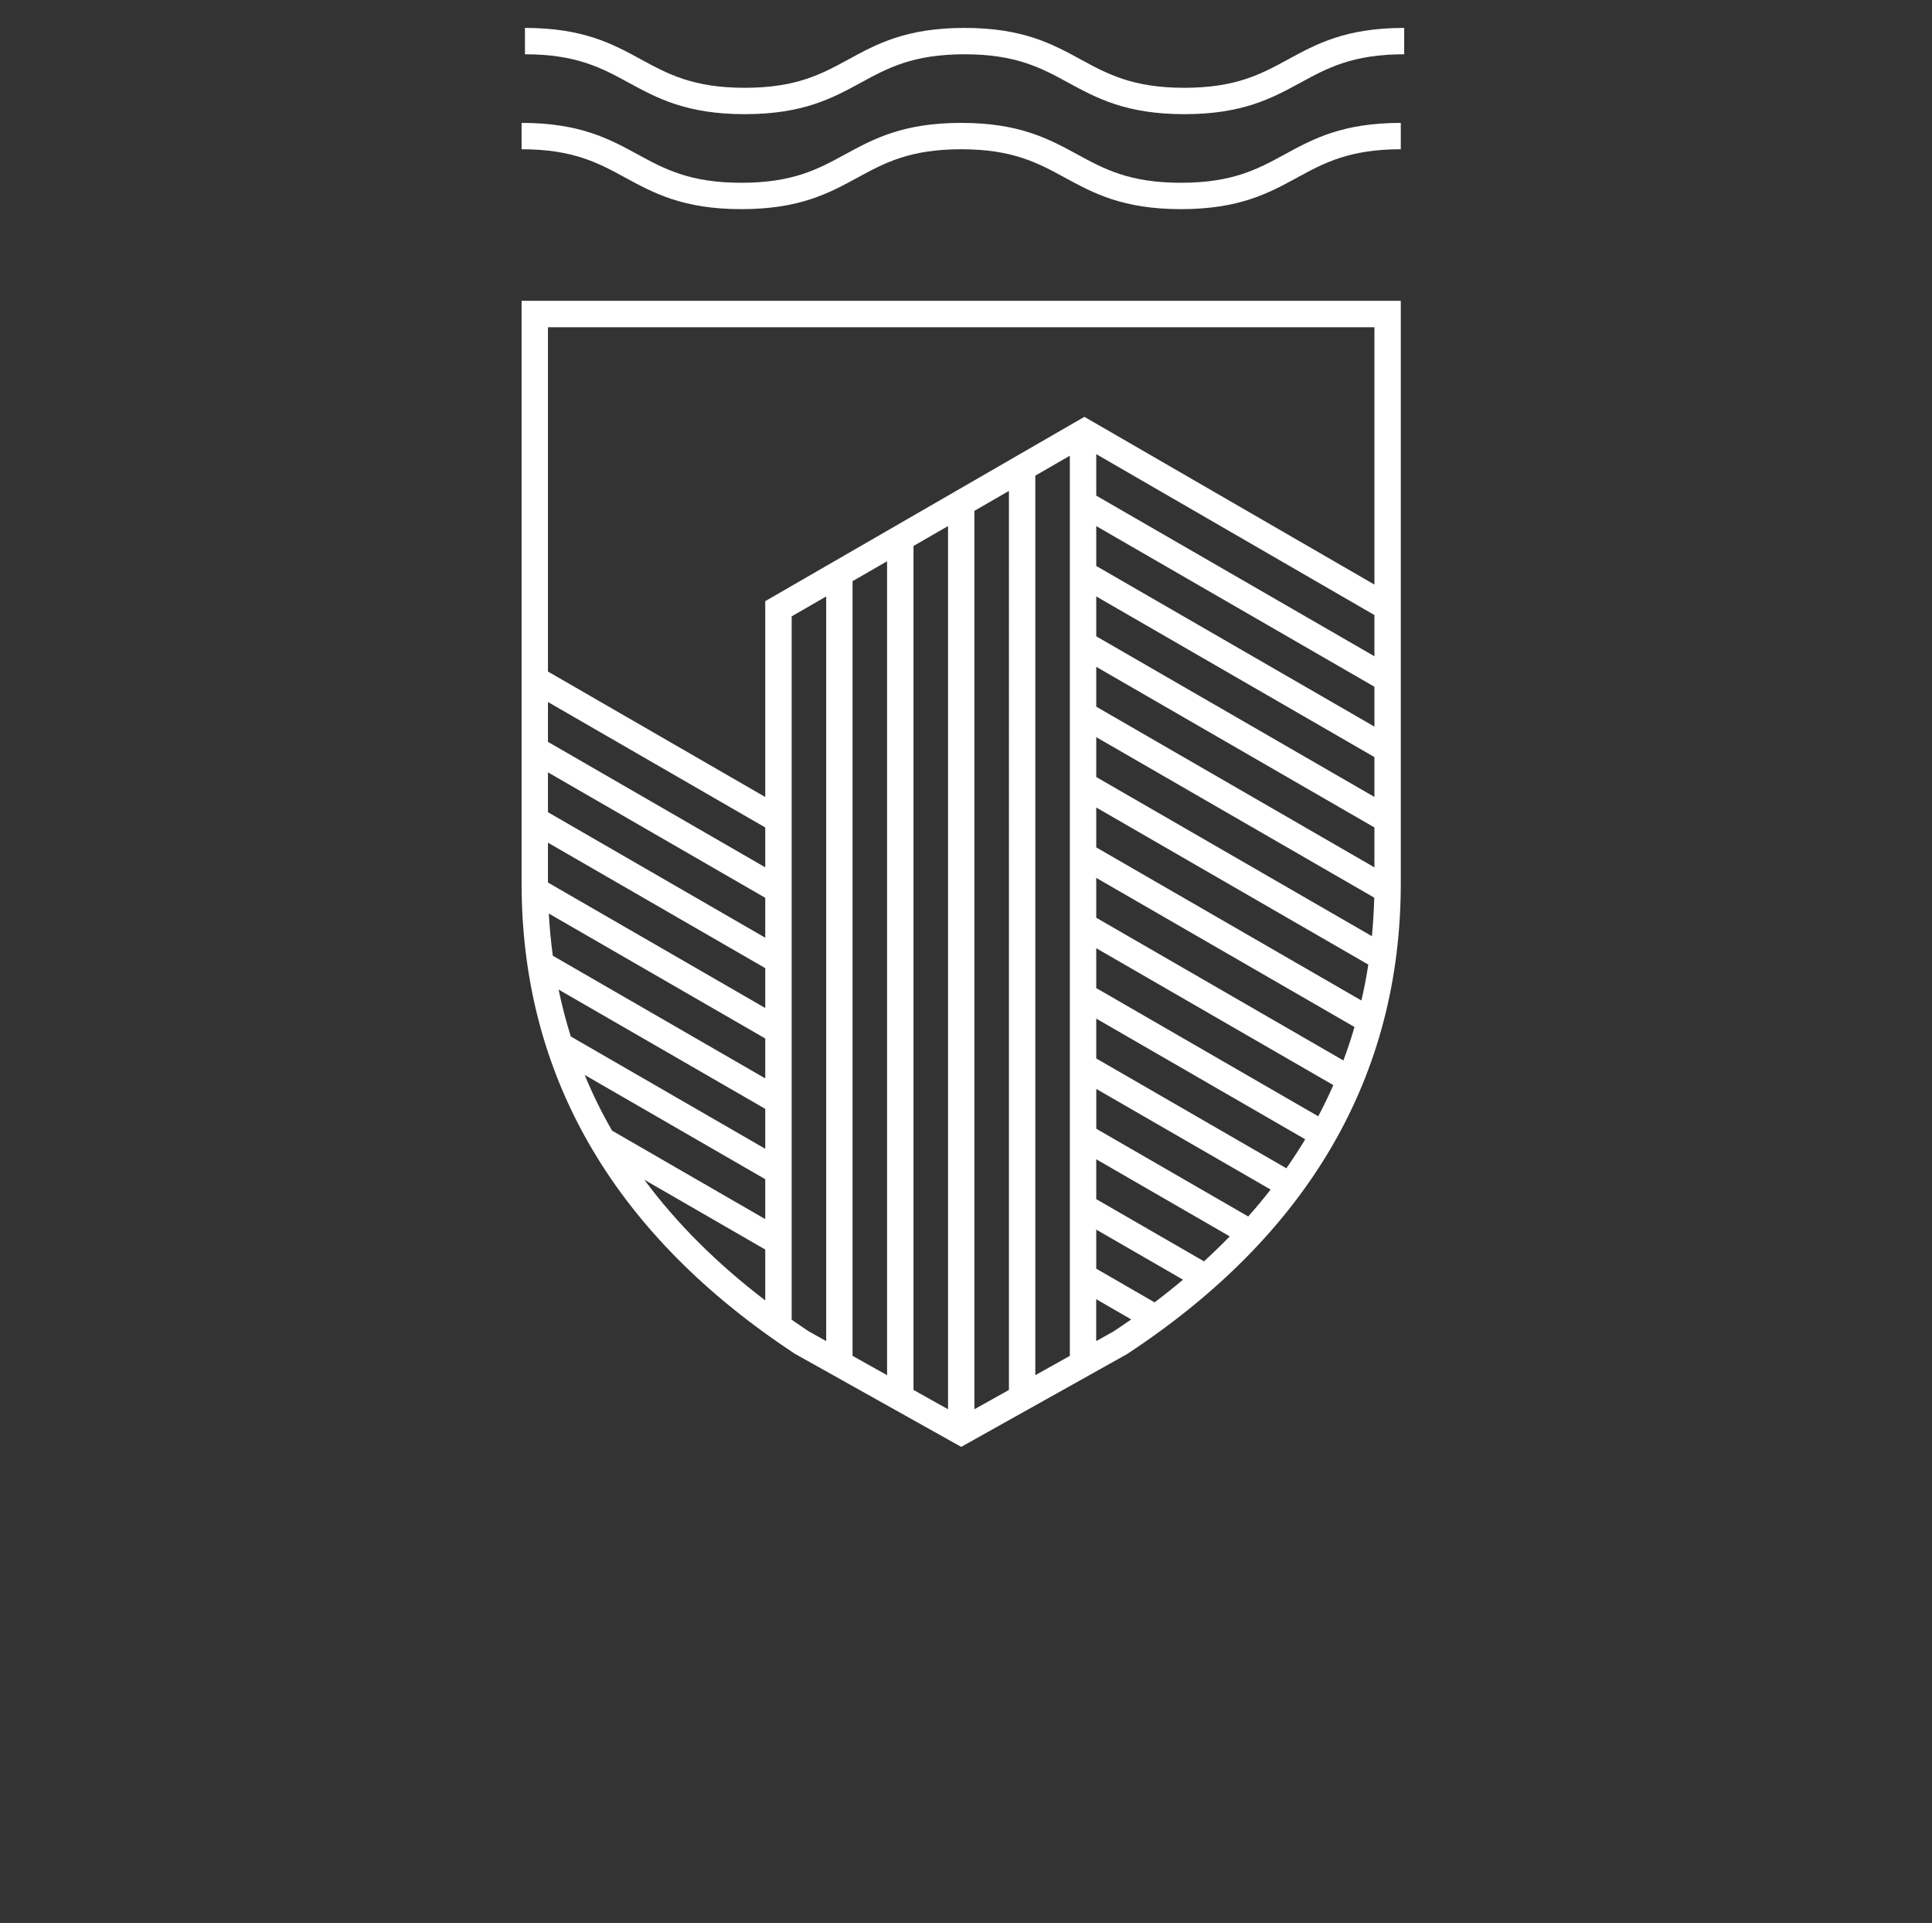 <svg xmlns="http://www.w3.org/2000/svg" xmlns:xlink="http://www.w3.org/1999/xlink" x="0px" y="0px"
	 viewBox="0 0 414 412" style="enable-background:new 0 0 414 412;" xml:space="preserve">
<rect x="0" y="0" width="414" height="412" fill="#333333" stroke="none"/>
<style type="text/css">
	.st0{fill:#FFFFFF;}
</style>
	<g>
		<path class="st0" d="M126.97,246.35c9.78,16.51,24.25,31.12,43.37,43.71L205.97,310l35.45-19.83l0.18-0.11
			c38.87-25.61,58.57-59.53,58.57-100.82V64.45H111.77v124.8c0,20.38,4.81,38.96,14.35,55.64 M163.98,215.97l-46.56-26.88v-8.54
			l46.56,26.88V215.97z M163.98,222.5v8.55l-45.52-26.28c-0.4-2.97-0.69-5.98-0.86-9.04L163.98,222.5z M163.98,237.58v8.55
			l-41.67-24.06c-1.03-3.29-1.9-6.64-2.61-10.05L163.98,237.58z M163.98,252.65v8.55l-32.82-18.95c-2.23-3.87-4.19-7.85-5.87-11.94
			L163.98,252.65z M117.42,174.02v-8.54l46.56,26.88v8.55L117.42,174.02z M163.98,185.83l-46.56-26.88v-8.54l46.56,26.88V185.83z
			 M138.06,252.76l25.92,14.96v10.9C153.62,270.72,144.98,262.09,138.06,252.76z M169.64,282.75V132.06l7.4-4.27v159.55l-3.67-2.05
			C172.1,284.45,170.86,283.61,169.64,282.75z M234.91,263.45l18.59,10.73c-1.96,1.65-3.99,3.27-6.09,4.86l-12.5-7.22V263.45z
			 M234.91,127.79l59.61,34.42v8.54l-59.61-34.42V127.79z M294.52,155.68l-59.61-34.42v-8.54l59.61,34.42V155.68z M234.91,233.3
			l37.37,21.57c-1.52,1.96-3.13,3.88-4.8,5.77l-32.56-18.8V233.3z M234.91,226.78v-8.54l44.78,25.86c-1.27,2.1-2.61,4.17-4.04,6.21
			L234.91,226.78z M234.91,211.7v-8.54l50.8,29.33c-0.99,2.26-2.07,4.49-3.23,6.68L234.91,211.7z M234.91,196.63v-8.54l55.34,31.95
			c-0.71,2.42-1.49,4.82-2.38,7.17L234.91,196.63z M234.91,181.56v-8.55l58.3,33.66c-0.4,2.6-0.89,5.16-1.48,7.69L234.91,181.56z
			 M234.91,166.48v-8.54l59.57,34.39c-0.07,2.79-0.24,5.54-0.5,8.25L234.91,166.48z M234.91,151.41v-8.54l59.61,34.42v8.55
			L234.91,151.41z M294.52,140.61l-59.61-34.42V97.3l59.61,34.48V140.61z M229.25,290.5l-7.4,4.14V101.91l7.4-4.27V290.5z
			 M216.2,297.8l-7.4,4.14V109.45l7.4-4.27V297.8z M203.15,301.94l-7.4-4.14V116.98l7.4-4.27V301.94z M190.09,294.64l-7.4-4.14
			V124.52l7.4-4.27V294.64z M238.57,285.29l-3.67,2.05v-8.98l7.5,4.33C241.15,283.56,239.88,284.43,238.57,285.29z M258,270.25
			l-23.09-13.33v-8.54l28.61,16.52C261.75,266.71,259.91,268.5,258,270.25z M294.52,70.11v55.14l-62.15-35.94l-68.39,39.49v41.96
			l-46.56-26.88V70.11H294.52z"/>
		<path class="st0" d="M253.07,39.16c-11.06,0-16.47-2.95-22.2-6.07c-6.1-3.32-12.41-6.76-24.9-6.76s-18.8,3.43-24.9,6.76
			c-5.73,3.12-11.14,6.07-22.2,6.07c-11.05,0-16.47-2.95-22.2-6.07c-6.1-3.32-12.41-6.76-24.9-6.76v5.65
			c11.06,0,16.47,2.95,22.2,6.07c6.1,3.32,12.41,6.76,24.9,6.76c12.49,0,18.8-3.43,24.9-6.76c5.73-3.12,11.14-6.07,22.2-6.07
			s16.47,2.95,22.2,6.07c6.1,3.32,12.41,6.76,24.9,6.76c12.49,0,18.8-3.43,24.9-6.76c5.73-3.12,11.15-6.07,22.2-6.07v-5.65
			c-12.49,0-18.8,3.43-24.9,6.76C269.54,36.21,264.13,39.16,253.07,39.16z"/>
		<path class="st0" d="M275.99,12.74c-5.73,3.12-11.14,6.07-22.2,6.07c-11.05,0-16.47-2.95-22.2-6.07
			c-6.1-3.32-12.41-6.76-24.9-6.76c-12.5,0-18.8,3.43-24.9,6.76c-5.73,3.12-11.14,6.07-22.2,6.07c-11.05,0-16.47-2.95-22.2-6.07
			c-6.1-3.32-12.41-6.76-24.9-6.76v5.65c11.05,0,16.47,2.95,22.2,6.07c6.1,3.32,12.41,6.76,24.9,6.76s18.8-3.43,24.9-6.76
			c5.73-3.12,11.14-6.07,22.2-6.07c11.05,0,16.47,2.95,22.2,6.07c6.1,3.32,12.41,6.76,24.9,6.76c12.5,0,18.8-3.43,24.91-6.76
			c5.73-3.12,11.14-6.07,22.2-6.07V5.98C288.4,5.98,282.09,9.41,275.99,12.74z"/>
	</g>
</svg>

